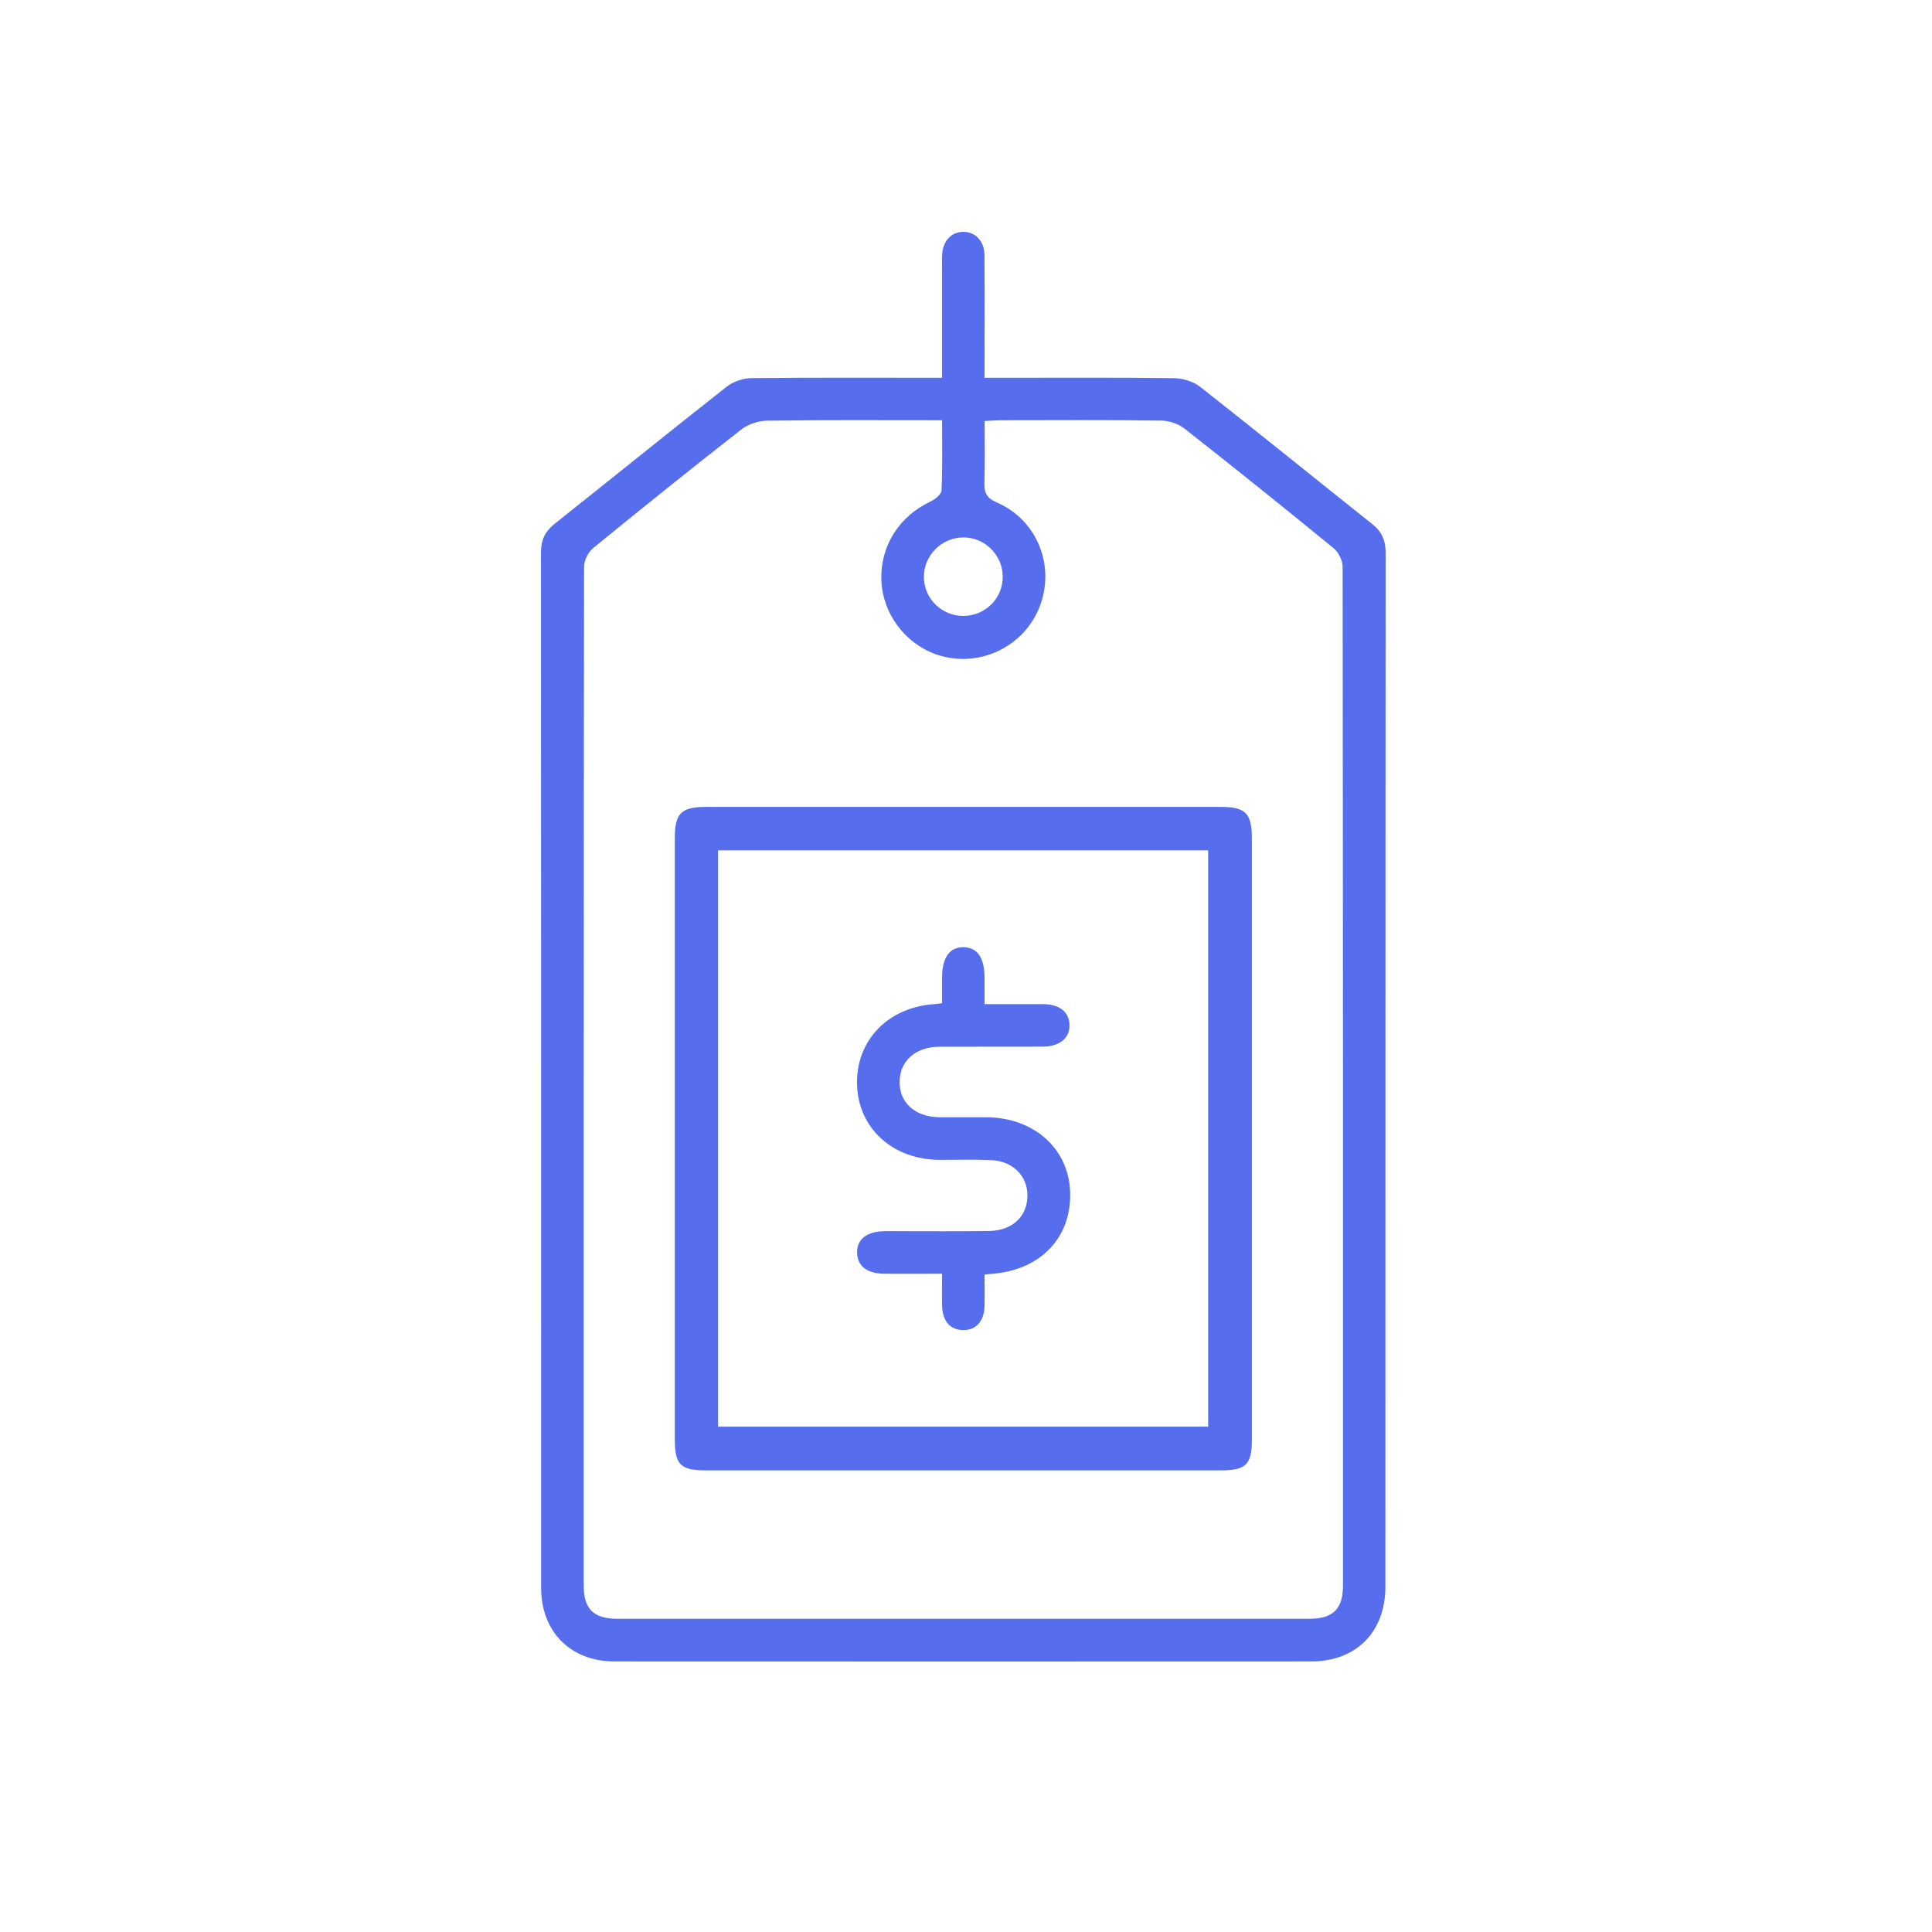 <svg width="70" height="70" viewBox="0 0 70 70" fill="none" xmlns="http://www.w3.org/2000/svg">
<path d="M34.133 13.685C34.133 12.337 34.133 11.055 34.133 9.773C34.133 9.589 34.125 9.405 34.136 9.223C34.162 8.724 34.477 8.394 34.912 8.4C35.345 8.406 35.664 8.736 35.669 9.24C35.68 10.508 35.673 11.775 35.673 13.042C35.673 13.239 35.673 13.437 35.673 13.687H36.315C38.388 13.687 40.46 13.674 42.531 13.701C42.853 13.706 43.233 13.818 43.481 14.014C45.573 15.656 47.638 17.332 49.719 18.988C50.066 19.263 50.206 19.584 50.204 20.029C50.195 32.517 50.198 45.006 50.195 57.495C50.195 59.125 49.136 60.197 47.517 60.197C39.101 60.201 30.683 60.201 22.266 60.197C20.676 60.197 19.606 59.124 19.606 57.533C19.606 45.024 19.609 32.517 19.6 20.01C19.6 19.561 19.754 19.25 20.098 18.976C22.181 17.322 24.248 15.647 26.339 14.003C26.576 13.818 26.933 13.703 27.236 13.7C29.508 13.675 31.781 13.687 34.133 13.687V13.685ZM34.133 15.228C31.968 15.228 29.879 15.214 27.792 15.242C27.476 15.247 27.105 15.369 26.858 15.562C25.052 16.973 23.264 18.41 21.49 19.861C21.312 20.007 21.162 20.305 21.162 20.534C21.146 32.838 21.148 45.142 21.149 57.447C21.149 58.295 21.508 58.65 22.359 58.651C30.721 58.653 39.083 58.653 47.444 58.651C48.296 58.651 48.658 58.295 48.658 57.452C48.659 45.148 48.661 32.842 48.646 20.538C48.646 20.31 48.499 20.01 48.321 19.864C46.532 18.399 44.73 16.953 42.912 15.525C42.692 15.351 42.358 15.244 42.076 15.239C40.133 15.214 38.188 15.226 36.245 15.228C36.067 15.228 35.891 15.244 35.675 15.254C35.675 16.024 35.691 16.755 35.667 17.485C35.655 17.858 35.752 18.048 36.129 18.212C37.609 18.856 38.258 20.56 37.644 22.042C37.041 23.496 35.388 24.231 33.905 23.704C32.777 23.302 31.979 22.22 31.934 21.031C31.887 19.79 32.573 18.707 33.714 18.171C33.88 18.093 34.106 17.911 34.114 17.767C34.152 16.945 34.133 16.121 34.133 15.229V15.228ZM36.331 20.897C36.331 20.108 35.677 19.461 34.891 19.472C34.1 19.484 33.462 20.138 33.475 20.925C33.487 21.692 34.116 22.31 34.89 22.316C35.689 22.322 36.33 21.69 36.331 20.898V20.897Z" fill="#566DED"/>
<path d="M45.358 41.296C45.358 44.914 45.358 48.533 45.358 52.151C45.358 53.068 45.151 53.274 44.223 53.274C38.006 53.274 31.79 53.274 25.572 53.274C24.654 53.274 24.449 53.066 24.449 52.14C24.449 44.886 24.449 37.631 24.449 30.375C24.449 29.466 24.677 29.236 25.582 29.236C31.8 29.236 38.016 29.236 44.234 29.236C45.132 29.236 45.358 29.469 45.358 30.386C45.358 34.023 45.358 37.659 45.358 41.296ZM26.015 51.69H43.774V30.81H26.015V51.69Z" fill="#566DED"/>
<path d="M34.133 36.346C34.133 36.001 34.133 35.708 34.133 35.417C34.134 34.693 34.409 34.31 34.916 34.32C35.419 34.331 35.672 34.706 35.673 35.445C35.673 35.735 35.673 36.026 35.673 36.382C36.408 36.382 37.099 36.378 37.79 36.382C38.389 36.387 38.738 36.662 38.749 37.129C38.763 37.613 38.395 37.92 37.773 37.922C36.527 37.928 35.279 37.919 34.033 37.926C33.173 37.931 32.607 38.434 32.595 39.185C32.582 39.957 33.157 40.472 34.047 40.48C34.616 40.484 35.185 40.477 35.752 40.481C37.466 40.496 38.719 41.616 38.773 43.184C38.83 44.808 37.74 45.983 36.023 46.146C35.933 46.155 35.842 46.162 35.673 46.177C35.673 46.558 35.68 46.935 35.672 47.312C35.658 47.87 35.372 48.191 34.903 48.191C34.434 48.191 34.147 47.871 34.134 47.313C34.125 46.95 34.133 46.586 34.133 46.149C33.396 46.149 32.705 46.157 32.016 46.148C31.406 46.139 31.068 45.867 31.055 45.397C31.041 44.907 31.39 44.626 32.032 44.608C32.216 44.604 32.4 44.608 32.582 44.608C33.664 44.608 34.746 44.618 35.827 44.602C36.6 44.59 37.118 44.17 37.211 43.523C37.327 42.717 36.775 42.069 35.907 42.033C35.285 42.006 34.66 42.027 34.037 42.024C32.339 42.015 31.093 40.874 31.052 39.294C31.011 37.697 32.175 36.49 33.861 36.381C33.931 36.377 34 36.363 34.131 36.346H34.133Z" fill="#566DED"/>
</svg>
